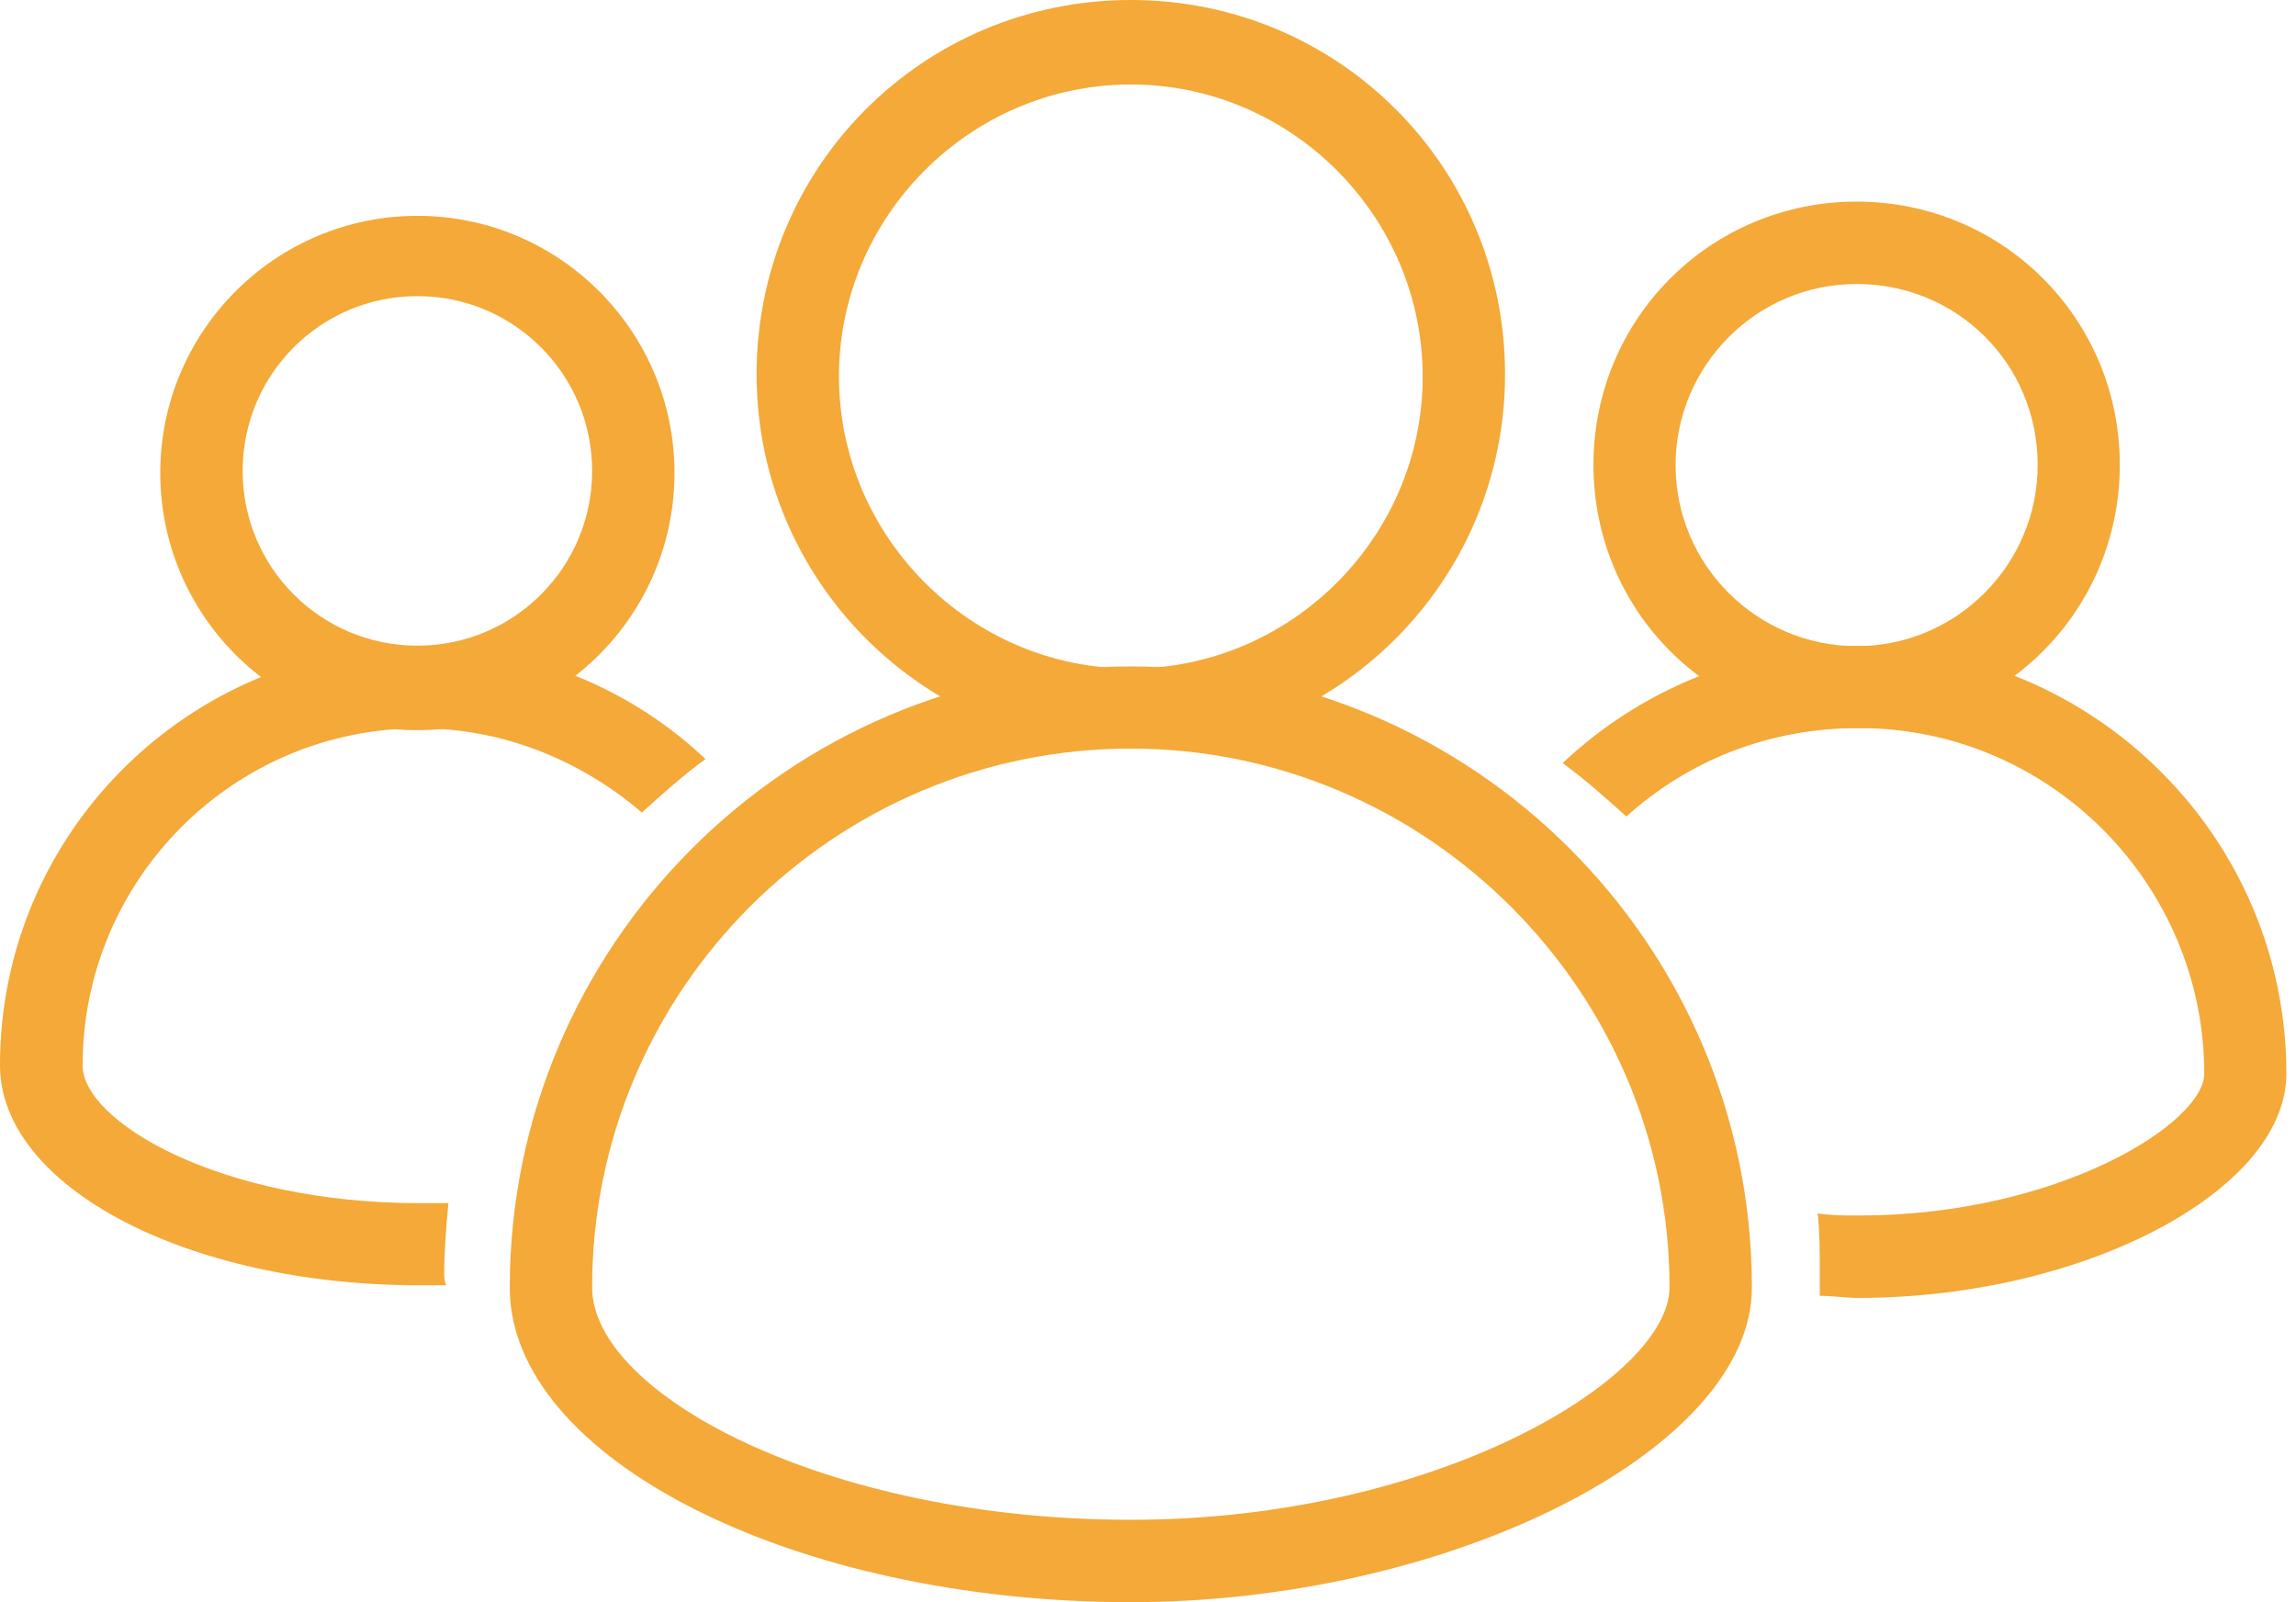 <svg width="215" height="150" viewBox="0 0 215 150" fill="none" xmlns="http://www.w3.org/2000/svg">
<path d="M39.084 68.359C25.801 68.359 15.009 57.566 15.009 44.283C15.009 31.001 25.801 20.208 39.084 20.208C52.367 20.208 63.159 31.001 63.159 44.283C63.159 57.566 52.367 68.359 39.084 68.359ZM39.084 27.724C30.039 27.724 22.721 35.042 22.721 44.087C22.721 53.131 30.039 60.45 39.084 60.45C48.129 60.45 55.447 53.131 55.447 44.087C55.447 35.042 48.129 27.724 39.084 27.724Z" fill="#F4A938"/>
<path d="M41.596 119.196C41.596 117.077 41.793 114.761 41.989 112.642C41.028 112.642 40.264 112.642 39.302 112.642C20.427 112.642 7.734 104.93 7.734 99.752C7.734 82.428 21.781 68.184 39.302 68.184C47.189 68.184 54.508 71.264 60.1 76.07C62.023 74.345 63.946 72.597 66.065 71.068C59.139 64.514 49.701 60.472 39.302 60.472C17.718 60.472 0 77.993 0 99.731C0 111.091 17.521 120.332 39.281 120.332C40.045 120.332 40.832 120.332 41.793 120.332C41.596 119.961 41.596 119.567 41.596 119.196Z" fill="#F4A938"/>
<path d="M173.857 68.162C160.181 68.162 149.214 57.195 149.214 43.519C149.214 29.843 160.181 18.876 173.857 18.876C187.533 18.876 198.5 29.843 198.5 43.519C198.5 57.195 187.533 68.162 173.857 68.162ZM173.857 26.587C164.419 26.587 156.904 34.299 156.904 43.541C156.904 52.978 164.615 60.494 173.857 60.494C183.294 60.494 190.81 52.782 190.81 43.541C190.81 34.081 183.294 26.587 173.857 26.587Z" fill="#F4A938"/>
<path d="M173.857 60.472C163.261 60.472 153.452 64.71 146.33 71.439C148.449 72.99 150.371 74.716 152.294 76.442C158.061 71.242 165.577 68.162 174.053 68.162C191.968 68.162 206.408 82.799 206.408 100.517C206.408 105.149 192.732 113.8 174.053 113.8C172.699 113.8 171.541 113.8 170.208 113.603C170.405 115.329 170.405 117.252 170.405 118.999C170.405 119.764 170.405 120.551 170.405 121.315C171.563 121.315 172.721 121.512 174.053 121.512C195.048 121.512 214.098 111.506 214.098 100.517C214.098 78.364 196.009 60.472 173.857 60.472Z" fill="#F4A938"/>
<path d="M105.891 70.085C86.644 70.085 70.849 54.486 70.849 35.042C70.849 15.599 86.448 0 105.891 0C125.335 0 140.934 15.599 140.934 35.042C140.934 54.486 125.138 70.085 105.891 70.085ZM105.891 7.909C90.883 7.909 78.561 20.23 78.561 35.239C78.561 50.248 90.883 62.591 105.891 62.591C120.9 62.591 133.222 50.269 133.222 35.261C133.222 20.252 120.922 7.909 105.891 7.909Z" fill="#F4A938"/>
<path d="M105.891 150C74.323 150 47.735 136.521 47.735 120.551C47.735 88.589 73.733 62.394 105.891 62.394C137.853 62.394 164.048 88.392 164.048 120.551C164.048 135.734 135.734 150 105.891 150ZM105.891 70.085C78.168 70.085 55.447 92.609 55.447 120.529C55.447 130.535 77.403 142.288 105.891 142.288C134.576 142.288 156.336 129.005 156.336 120.529C156.336 92.805 133.615 70.085 105.891 70.085Z" fill="#F4A938"/>
</svg>
